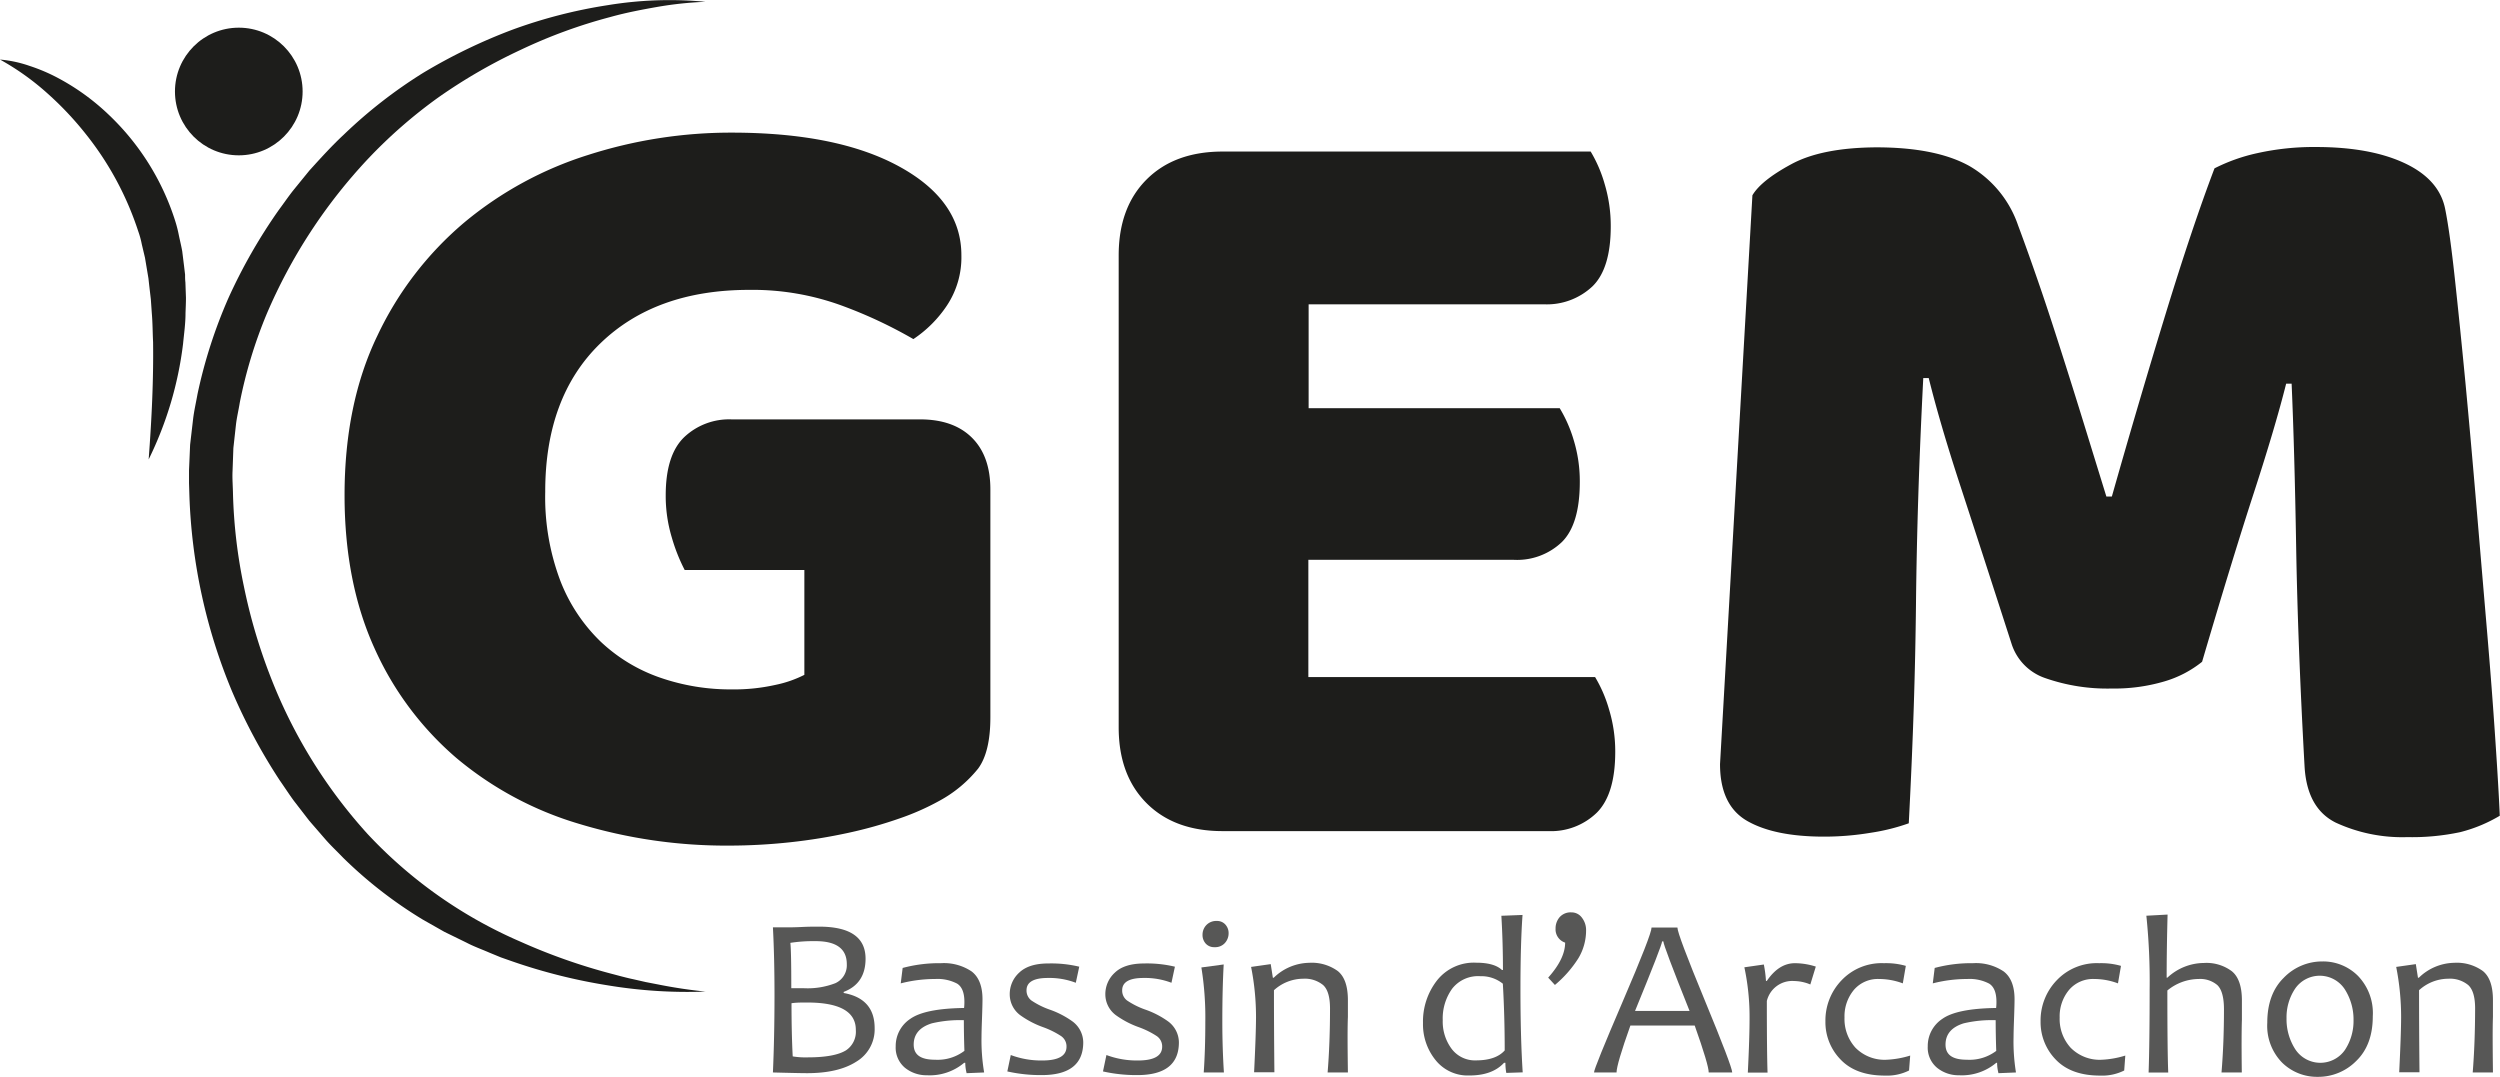 <svg xmlns="http://www.w3.org/2000/svg" viewBox="0 0 457.1 196.89"><defs><style>.cls-1{fill:#1d1d1b;}.cls-2{fill:#575756;}</style></defs><title>Fichier 1logo</title><g id="Calque_2" data-name="Calque 2"><g id="Calque_2-2" data-name="Calque 2"><path class="cls-1" d="M181.08,131.15c0,4.21-.74,7.34-2.24,9.38a23.42,23.42,0,0,1-7.14,5.92,45.1,45.1,0,0,1-7.14,3.16,78.39,78.39,0,0,1-9.38,2.65A101,101,0,0,1,144.47,154a104.73,104.73,0,0,1-11.12.61,92.65,92.65,0,0,1-27.54-4,62.48,62.48,0,0,1-22.34-12,57.18,57.18,0,0,1-15-20.09Q63,106.46,63,90.55q0-16.72,6-29.17A61.28,61.28,0,0,1,84.9,40.67a66.51,66.51,0,0,1,22.64-12.34,85.51,85.51,0,0,1,26.22-4.08q19.37,0,30.7,6.22t11.32,16.22a15.9,15.9,0,0,1-2.65,9.18A22,22,0,0,1,167,62a83.59,83.59,0,0,0-12.75-6A47.55,47.55,0,0,0,137,53q-17.15,0-27.24,9.79T99.69,89.94a43.26,43.26,0,0,0,2.75,16.22,31,31,0,0,0,7.45,11.22,30.17,30.17,0,0,0,10.81,6.52,39.19,39.19,0,0,0,13.06,2.15,34.52,34.52,0,0,0,8-.82,21,21,0,0,0,5.31-1.84V104.22H125.19a32.29,32.29,0,0,1-2.35-5.92,26.31,26.31,0,0,1-1.12-7.75q0-7.35,3.37-10.61a11.94,11.94,0,0,1,8.67-3.26h34.47q6.12,0,9.49,3.36t3.36,9.49Z"/><path class="cls-1" d="M204.54,46.69q0-8.77,5.1-13.87t13.88-5.11h67.32a24.65,24.65,0,0,1,2.55,5.92,26.65,26.65,0,0,1,1.12,7.75q0,7.75-3.37,11a12.17,12.17,0,0,1-8.87,3.26h-43v19h45.91a24.73,24.73,0,0,1,2.55,5.81,25.63,25.63,0,0,1,1.12,7.65q0,7.75-3.27,11a11.86,11.86,0,0,1-8.77,3.26H239.22V123.8h52.43a24.65,24.65,0,0,1,2.55,5.92,26.32,26.32,0,0,1,1.13,7.75q0,7.75-3.37,11.12a12,12,0,0,1-8.87,3.37H223.52q-8.78,0-13.88-5.11T204.54,133Z"/><path class="cls-1" d="M402.63,121a19.92,19.92,0,0,1-6.83,3.57,32.26,32.26,0,0,1-9.69,1.32A34.37,34.37,0,0,1,374,124a9.75,9.75,0,0,1-6.22-6.33Q362,99.74,358.36,88.61t-5.71-19.48h-1q-.61,12-.92,21.93t-.41,19.28q-.1,9.38-.41,19T349,150.53a36.93,36.93,0,0,1-6.94,1.73,51.62,51.62,0,0,1-8.57.71q-9,0-14-2.85t-5-10.41l5.92-104Q322,33,327.56,30t15.5-3.06q10.81,0,16.93,3.36a20,20,0,0,1,9,10.92c1.22,3.26,2.55,7,4,11.22s2.85,8.57,4.28,13.06,2.82,8.94,4.18,13.36,2.59,8.4,3.68,11.93h1Q391,73.62,395.9,57.6t9-26.82A32.44,32.44,0,0,1,412.73,28a47.47,47.47,0,0,1,10.71-1.12q10,0,16.32,3t7.34,8.46q.82,4.08,1.74,12.55t1.94,19.07q1,10.62,2,22.44t1.93,22.75q.93,10.92,1.53,20c.41,6.06.68,10.71.82,14a27,27,0,0,1-7.24,3,42.34,42.34,0,0,1-9.69.91,29,29,0,0,1-13.06-2.65q-5.31-2.64-5.71-10.4-1.23-22.23-1.53-40T419,70.15h-1q-2,7.95-5.92,20T402.63,121Z"/><path class="cls-1" d="M129,181.3a88.77,88.77,0,0,1-17.81-1.13,102.31,102.31,0,0,1-17.46-4.37l-2.14-.75-2.09-.86c-1.39-.61-2.82-1.11-4.17-1.82l-4.09-2-4-2.27a79.56,79.56,0,0,1-14.49-11.26c-1.06-1.11-2.19-2.16-3.2-3.31l-3-3.46-2.81-3.64c-.91-1.24-1.74-2.53-2.62-3.79a104.63,104.63,0,0,1-8.68-16.2,101.84,101.84,0,0,1-7.81-35.81l-.07-2.31c0-.76,0-1.53,0-2.32l.2-4.68.54-4.65c.18-1.55.54-3.07.81-4.6a89.78,89.78,0,0,1,5.68-17.63,98.84,98.84,0,0,1,9.15-16c.92-1.24,1.78-2.5,2.73-3.7l2.9-3.56c2.06-2.27,4.11-4.54,6.35-6.62A87.76,87.76,0,0,1,77.34,13.34,100.5,100.5,0,0,1,93.69,5.43,90.85,90.85,0,0,1,111.15.94,69.76,69.76,0,0,1,129,.33a66.3,66.3,0,0,0-8.8.93c-2.9.51-5.78,1.06-8.6,1.85a93.75,93.75,0,0,0-16.39,6,98.53,98.53,0,0,0-15,8.66A89.22,89.22,0,0,0,67.33,29,96.88,96.88,0,0,0,48.74,57.46a85,85,0,0,0-4.9,16.16c-.22,1.38-.56,2.75-.71,4.14l-.46,4.17-.15,4.17c-.07,1.39.06,2.83.08,4.25a94.2,94.2,0,0,0,2,16.9,101.16,101.16,0,0,0,4.81,16.35,92.46,92.46,0,0,0,17.82,28.91,83.51,83.51,0,0,0,27.92,19.66A107.78,107.78,0,0,0,111.64,178c1.42.37,2.83.77,4.27,1.07l2.15.49,2.17.42C123.12,180.56,126,181,129,181.3Z"/><circle class="cls-1" cx="43.66" cy="16.73" r="11.67"/><path class="cls-1" d="M27.18,84c.55-7.32.9-14.44.81-21.46-.09-1.75-.08-3.5-.23-5.22l-.18-2.59-.3-2.56-.14-1.28-.21-1.25-.42-2.51-.58-2.45a16.16,16.16,0,0,0-.66-2.41,56.56,56.56,0,0,0-9.51-17.67,59,59,0,0,0-7.08-7.52A47,47,0,0,0,0,10.89a22.21,22.21,0,0,1,5.44,1.17,32.26,32.26,0,0,1,5.18,2.21,41.77,41.77,0,0,1,9.2,6.65A45.85,45.85,0,0,1,32,40.29a23.32,23.32,0,0,1,.72,2.82c.2.94.43,1.88.6,2.83l.35,2.84.17,1.43c0,.47,0,.94.06,1.42L34,54.46c0,.95-.05,1.89-.08,2.82,0,1.89-.27,3.74-.45,5.6A65.7,65.7,0,0,1,27.18,84Z"/><path class="cls-2" d="M159.92,188a6.87,6.87,0,0,1-3.36,6.12q-3.28,2.1-9,2.1c-1.06,0-3.14-.05-6.24-.13q.28-6.32.29-13.94,0-7.17-.29-12.59h2.45c.47,0,1.43,0,2.87-.07s2.49-.06,3.14-.06q8.47,0,8.48,5.85c0,3.05-1.34,5.07-4,6.08v.2Q159.93,182.58,159.92,188Zm-5.09-11.7q0-4.22-5.69-4.22a27.55,27.55,0,0,0-4.63.31q.17,1.47.17,8.29c.66,0,1.39,0,2.2,0a14,14,0,0,0,5.87-.92A3.6,3.6,0,0,0,154.83,176.3Zm1.65,12q0-5-8.89-5c-1.09,0-2,0-2.87.13,0,3.62.07,6.87.22,9.72a14,14,0,0,0,2.73.18q4.92,0,7-1.28A4.08,4.08,0,0,0,156.48,188.35Z"/><path class="cls-2" d="M179.94,196.09l-3.2.13a7.7,7.7,0,0,1-.25-1.9h-.2a9.77,9.77,0,0,1-6.83,2.28,6.25,6.25,0,0,1-4-1.37,4.8,4.8,0,0,1-1.69-3.93,5.94,5.94,0,0,1,2.65-5q2.66-1.9,9.85-2a9.23,9.23,0,0,0,.06-1.12c0-1.67-.45-2.79-1.34-3.34a7.73,7.73,0,0,0-4-.84,25.19,25.19,0,0,0-6.3.8l.35-2.82a25.7,25.7,0,0,1,7-.87,9.08,9.08,0,0,1,5.6,1.5c1.32,1,2,2.7,2,5.1q0,1-.09,3.48c-.06,1.68-.09,2.79-.09,3.35A35.31,35.31,0,0,0,179.94,196.09Zm-3.61-4c-.07-2.07-.1-3.92-.1-5.56a22.54,22.54,0,0,0-5.83.57c-2.23.68-3.34,2-3.34,3.89s1.3,2.77,3.91,2.77A8.11,8.11,0,0,0,176.33,192.14Z"/><path class="cls-2" d="M198.06,190.57q0,6-7.61,6a27.72,27.72,0,0,1-6.27-.67l.63-3a15.83,15.83,0,0,0,5.75,1q4.44,0,4.44-2.53a2.28,2.28,0,0,0-1-1.94,15.78,15.78,0,0,0-3.27-1.62,16.77,16.77,0,0,1-4.2-2.2,4.74,4.74,0,0,1-1.91-3.79,5.3,5.3,0,0,1,1.75-4q1.76-1.67,5.34-1.66a21.74,21.74,0,0,1,5.62.59l-.63,2.94a13.57,13.57,0,0,0-5.09-.88q-3.92,0-3.92,2.26a2.28,2.28,0,0,0,.88,1.85,14.59,14.59,0,0,0,3.42,1.7,16.34,16.34,0,0,1,4.08,2.12A4.82,4.82,0,0,1,198.06,190.57Z"/><path class="cls-2" d="M215.55,190.57q0,6-7.61,6a27.72,27.72,0,0,1-6.27-.67l.63-3a15.83,15.83,0,0,0,5.75,1q4.44,0,4.44-2.53a2.28,2.28,0,0,0-1-1.94,15.78,15.78,0,0,0-3.27-1.62,16.77,16.77,0,0,1-4.2-2.2,4.75,4.75,0,0,1-1.92-3.79,5.31,5.31,0,0,1,1.76-4c1.16-1.11,2.95-1.66,5.34-1.66a21.79,21.79,0,0,1,5.62.59l-.63,2.94a13.62,13.62,0,0,0-5.1-.88c-2.6,0-3.91.75-3.91,2.26a2.25,2.25,0,0,0,.88,1.85,14.59,14.59,0,0,0,3.42,1.7,16.34,16.34,0,0,1,4.08,2.12A4.82,4.82,0,0,1,215.55,190.57Z"/><path class="cls-2" d="M223.78,196.09h-3.69c.19-2.71.29-5.82.29-9.31a57.1,57.1,0,0,0-.72-9.89l4.08-.55c-.16,2.84-.25,6.32-.25,10.44C223.49,190,223.59,193.15,223.78,196.09Zm.86-25.47a2.64,2.64,0,0,1-.68,1.8,2.37,2.37,0,0,1-1.89.76,2.05,2.05,0,0,1-1.62-.66,2.32,2.32,0,0,1-.58-1.6,2.53,2.53,0,0,1,.69-1.77,2.48,2.48,0,0,1,1.92-.76,2,2,0,0,1,1.58.67A2.32,2.32,0,0,1,224.64,170.62Z"/><path class="cls-2" d="M246.45,196.09h-3.71q.44-5.35.44-11.7c0-2.09-.42-3.52-1.27-4.29a5.28,5.28,0,0,0-3.64-1.15,8,8,0,0,0-5.34,2.1q0,7,.08,15H229.3q.34-6.93.35-10a47,47,0,0,0-.9-9.26l3.59-.51.39,2.49h.16a9.5,9.5,0,0,1,6.46-2.73,8.13,8.13,0,0,1,5.24,1.5q1.86,1.49,1.86,5.33c0,.25,0,.76,0,1.53s0,1.27,0,1.52C246.36,188.21,246.39,191.6,246.45,196.09Z"/><path class="cls-2" d="M278.41,196.07l-3,.1a10,10,0,0,1-.16-1.85H275q-2.14,2.33-6.36,2.32a7.51,7.51,0,0,1-6.16-2.81,10.39,10.39,0,0,1-2.3-6.79,12.21,12.21,0,0,1,2.55-7.76,8.57,8.57,0,0,1,7.18-3.26q3.3,0,4.72,1.34h.17q0-5.06-.29-9.92l3.87-.15c-.25,3.46-.38,8-.38,13.56S278.12,191.6,278.41,196.07Zm-3.29-4q0-6.34-.34-12.21a6.26,6.26,0,0,0-4.12-1.37,6,6,0,0,0-5.16,2.3,9.32,9.32,0,0,0-1.71,5.75,8.33,8.33,0,0,0,1.62,5.22,5.33,5.33,0,0,0,4.5,2.12Q273.51,193.87,275.12,192.06Z"/><path class="cls-2" d="M290,170.11a9.87,9.87,0,0,1-1.4,5.08,20.87,20.87,0,0,1-4.3,4.9l-1.23-1.34c2.07-2.31,3.1-4.45,3.1-6.4a2.55,2.55,0,0,1-1.75-2.57,3.14,3.14,0,0,1,.73-2.07,2.68,2.68,0,0,1,2.18-.89,2.34,2.34,0,0,1,1.93,1A3.67,3.67,0,0,1,290,170.11Z"/><path class="cls-2" d="M316.72,196.09h-4.3q0-1.36-2.56-8.58H298.1c-1.69,4.74-2.53,7.61-2.53,8.58h-4.12q0-.75,5.26-13t5.26-13.5h4.73q0,1.2,5,13.31T316.72,196.09Zm-7.8-11.25q-4.8-12-4.79-12.72h-.23c0,.42-1.65,4.67-4.95,12.72Z"/><path class="cls-2" d="M332,176.73,331,180a8,8,0,0,0-2.95-.63,4.78,4.78,0,0,0-5,3.65q0,9.38.13,13.1h-3.61c.22-4.3.32-7.65.32-10a43.53,43.53,0,0,0-.95-9.26l3.56-.51a22.16,22.16,0,0,1,.39,3h.16q2.2-3.24,5.14-3.24A12.76,12.76,0,0,1,332,176.73Z"/><path class="cls-2" d="M349.26,193l-.21,2.73a9,9,0,0,1-4.42.93q-5.28,0-8.07-2.91a9.77,9.77,0,0,1-2.8-7,10.58,10.58,0,0,1,2.94-7.5,10.1,10.1,0,0,1,7.76-3.14,13.16,13.16,0,0,1,4,.49l-.55,3.2a12.42,12.42,0,0,0-4.34-.8,5.75,5.75,0,0,0-4.61,2,7.55,7.55,0,0,0-1.71,5.05,7.79,7.79,0,0,0,2,5.51,7.46,7.46,0,0,0,5.77,2.2A17.17,17.17,0,0,0,349.26,193Z"/><path class="cls-2" d="M368.6,196.09l-3.2.13a7.7,7.7,0,0,1-.25-1.9H365a9.77,9.77,0,0,1-6.83,2.28,6.21,6.21,0,0,1-4-1.37,4.78,4.78,0,0,1-1.7-3.93,5.94,5.94,0,0,1,2.65-5q2.65-1.9,9.85-2a9.23,9.23,0,0,0,.06-1.12c0-1.67-.45-2.79-1.34-3.34a7.7,7.7,0,0,0-4-.84,25.31,25.31,0,0,0-6.3.8l.35-2.82a25.7,25.7,0,0,1,7-.87,9.08,9.08,0,0,1,5.6,1.5c1.32,1,2,2.7,2,5.1q0,1-.09,3.48c-.06,1.68-.09,2.79-.09,3.35A35.31,35.31,0,0,0,368.6,196.09Zm-3.61-4c-.07-2.07-.1-3.92-.1-5.56a22.54,22.54,0,0,0-5.83.57c-2.23.68-3.34,2-3.34,3.89s1.3,2.77,3.91,2.77A8.11,8.11,0,0,0,365,192.14Z"/><path class="cls-2" d="M388.59,193l-.2,2.73a9,9,0,0,1-4.42.93q-5.28,0-8.08-2.91a9.8,9.8,0,0,1-2.79-7,10.58,10.58,0,0,1,2.94-7.5,10.08,10.08,0,0,1,7.76-3.14,13.16,13.16,0,0,1,4,.49l-.55,3.2a12.42,12.42,0,0,0-4.34-.8,5.75,5.75,0,0,0-4.61,2,7.55,7.55,0,0,0-1.71,5.05,7.79,7.79,0,0,0,2,5.51,7.44,7.44,0,0,0,5.76,2.2A17,17,0,0,0,388.59,193Z"/><path class="cls-2" d="M409.89,196.09h-3.71c.3-3.57.45-7.42.45-11.53,0-2.2-.41-3.69-1.23-4.46A4.84,4.84,0,0,0,402,179a9.09,9.09,0,0,0-5.72,2.1q0,11.13.16,15h-3.59q.19-5.37.19-15.2a116.47,116.47,0,0,0-.6-13.47l3.88-.21c-.11,4.15-.17,8-.17,11.54h.13a9.9,9.9,0,0,1,6.7-2.69,7.72,7.72,0,0,1,5.1,1.52q1.83,1.51,1.83,5.33c0,.25,0,.76,0,1.51s0,1.42,0,2Q409.81,189.35,409.89,196.09Z"/><path class="cls-2" d="M433.84,185.82q0,5.22-3,8.14a9.78,9.78,0,0,1-7.06,2.93,9.12,9.12,0,0,1-6.51-2.59,9.62,9.62,0,0,1-2.72-7.3q0-5.25,3-8.21a9.75,9.75,0,0,1,7.06-3,9,9,0,0,1,6.5,2.62A9.78,9.78,0,0,1,433.84,185.82Zm-3.52.71a10.25,10.25,0,0,0-1.6-5.65,5.47,5.47,0,0,0-9.07-.13,9.43,9.43,0,0,0-1.58,5.44,10.13,10.13,0,0,0,1.6,5.66,5.48,5.48,0,0,0,9.08.12A9.62,9.62,0,0,0,430.32,186.53Z"/><path class="cls-2" d="M455.81,196.09h-3.7q.43-5.35.44-11.7c0-2.09-.42-3.52-1.27-4.29a5.28,5.28,0,0,0-3.64-1.15,8,8,0,0,0-5.34,2.1q0,7,.08,15h-3.71q.34-6.93.35-10a47,47,0,0,0-.9-9.26l3.59-.51.39,2.49h.16a9.48,9.48,0,0,1,6.46-2.73,8.13,8.13,0,0,1,5.24,1.5c1.24,1,1.85,2.77,1.85,5.33,0,.25,0,.76,0,1.53s0,1.27,0,1.52C455.73,188.21,455.76,191.6,455.81,196.09Z"/></g></g></svg>